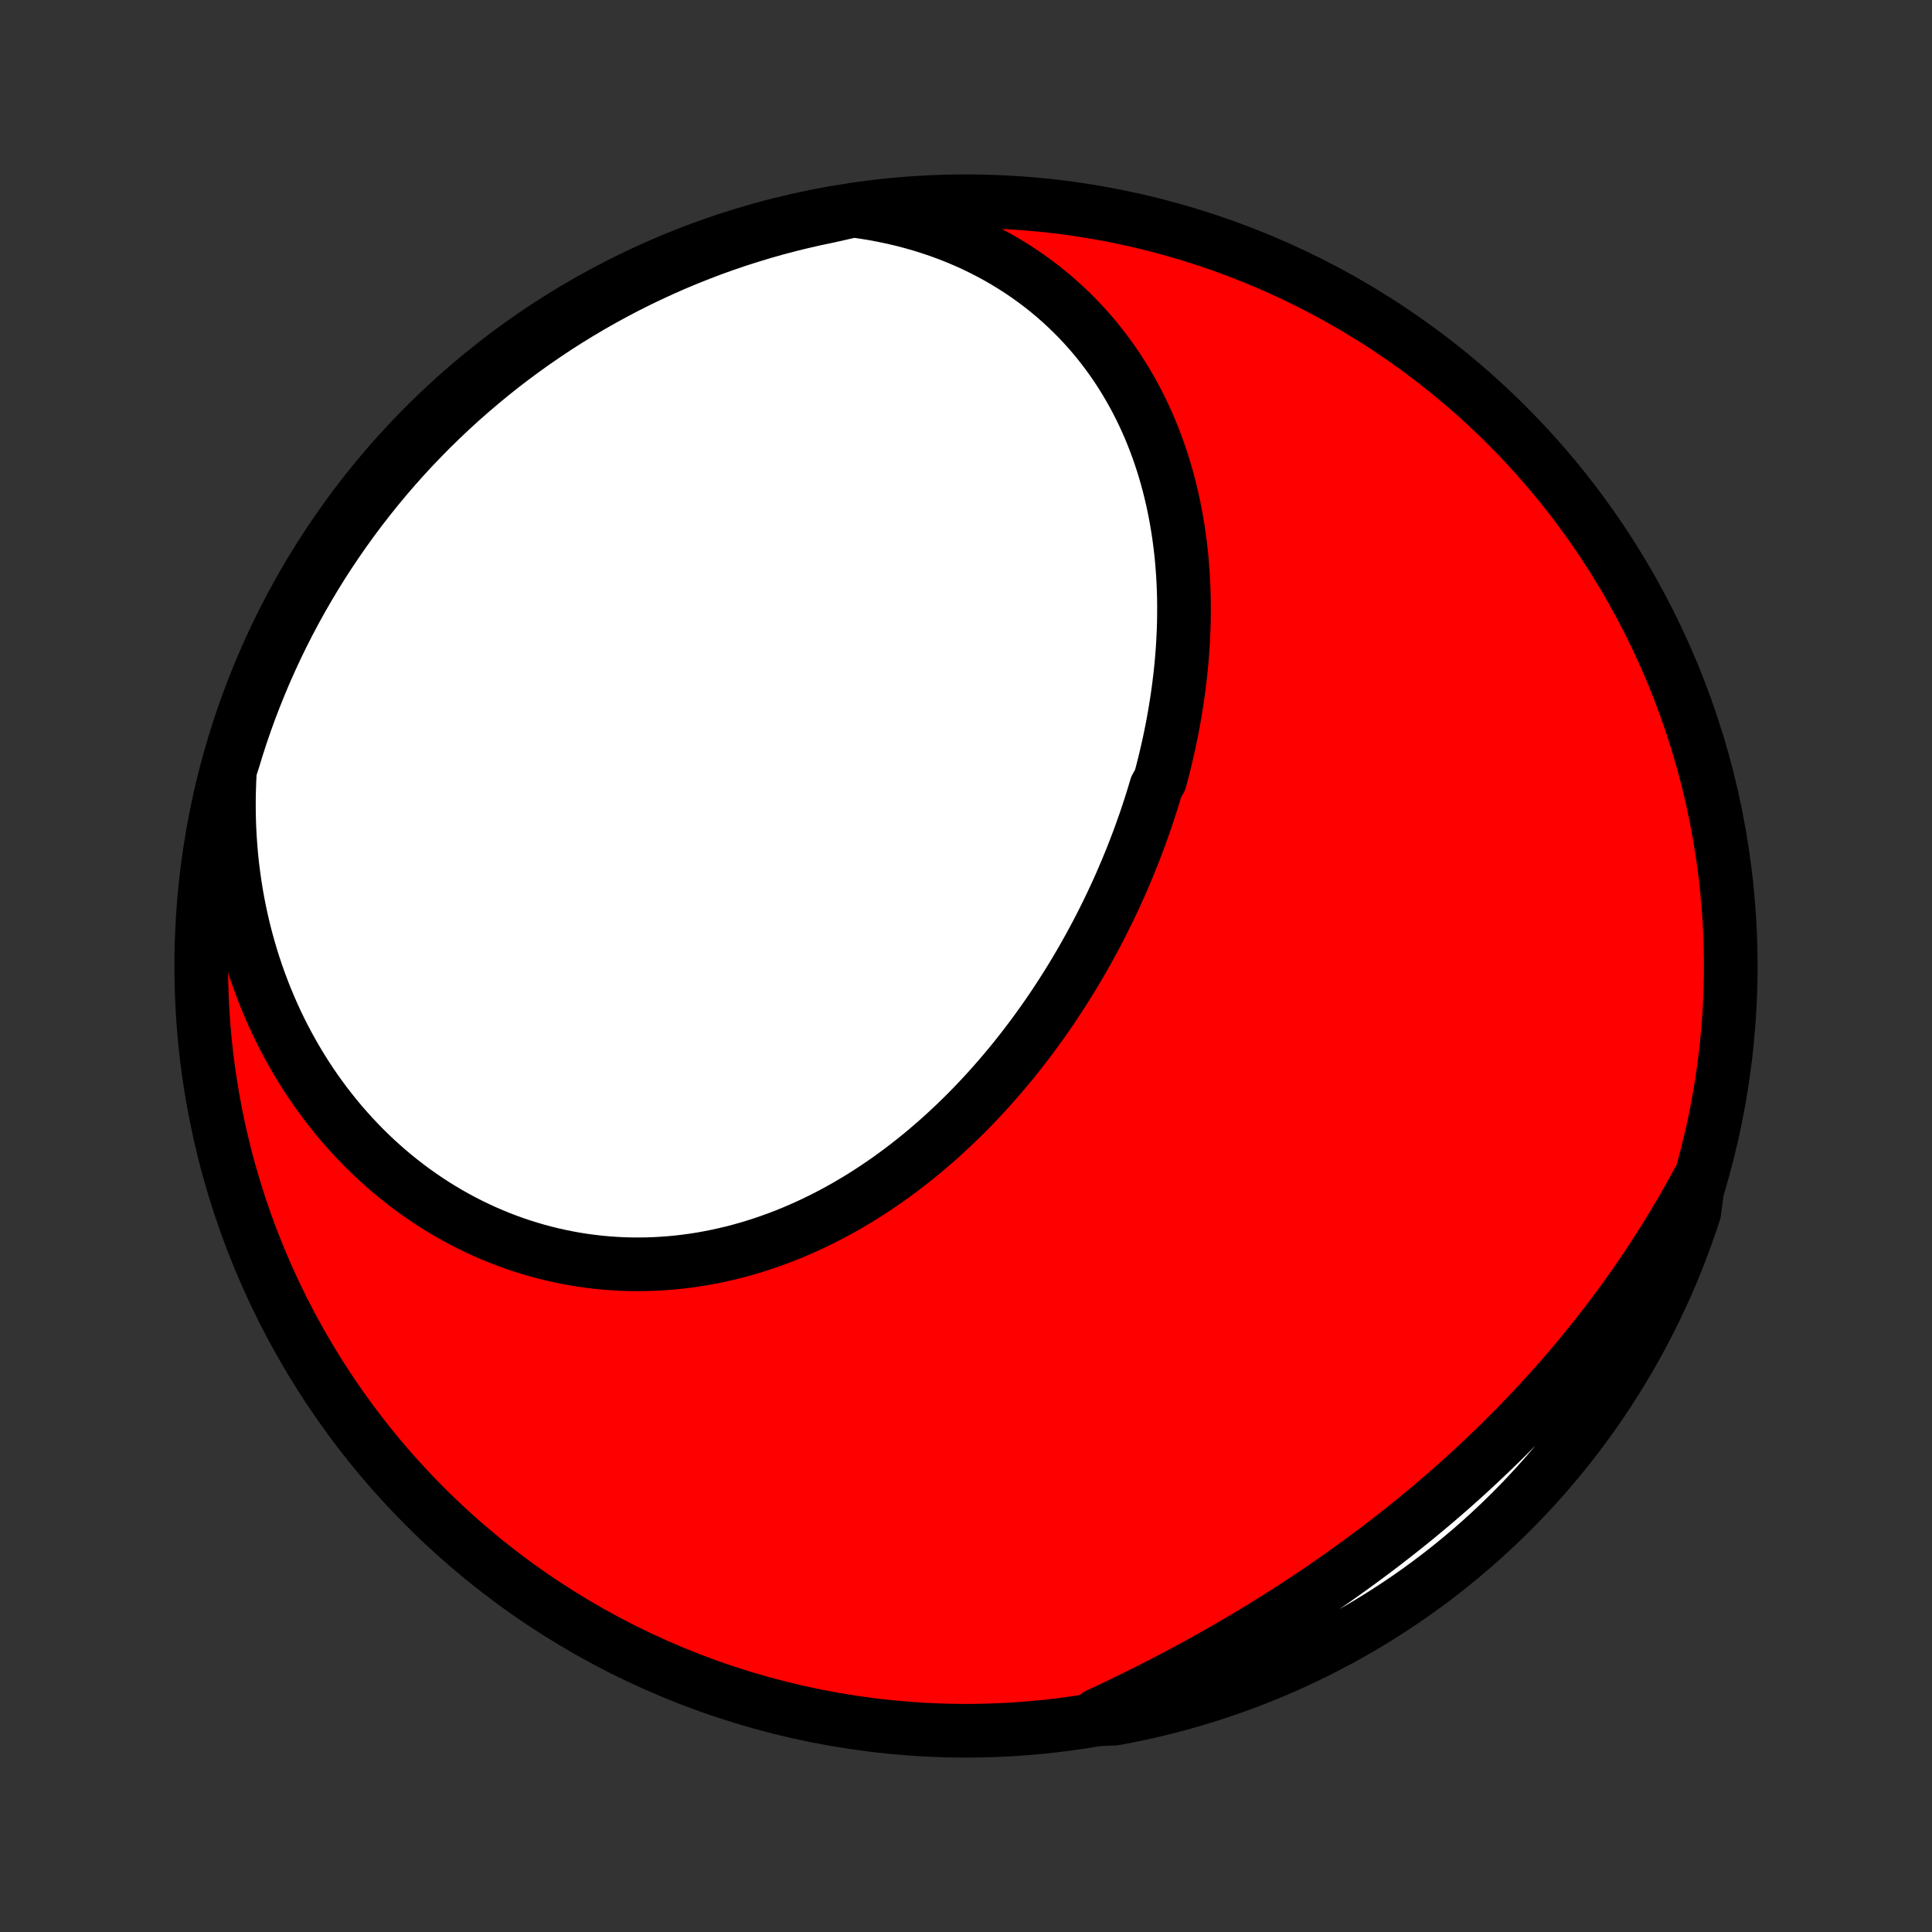 <?xml version="1.0" encoding="utf-8" standalone="no"?>
<!DOCTYPE svg PUBLIC "-//W3C//DTD SVG 1.1//EN"
  "http://www.w3.org/Graphics/SVG/1.1/DTD/svg11.dtd">
<!-- Created with matplotlib (http://matplotlib.org/) -->
<svg height="72pt" version="1.1" viewBox="0 0 72 72" width="72pt" xmlns="http://www.w3.org/2000/svg" xmlns:xlink="http://www.w3.org/1999/xlink">
 <rect x="0" y="0" width="72" height="72" fill="#333333" stroke="none"/>
 <defs>
  <style type="text/css">
*{stroke-linecap:butt;stroke-linejoin:round;}
  </style>
 </defs>
 <g id="figure_1">
  <g id="patch_1">
   <path d="
M0 72
L72 72
L72 0
L0 0
z
" style="fill:none;"/>
  </g>
  <g id="axes_1">
   <g id="PatchCollection_1">
    <defs>
     <path d="
M36 -7.5
C43.558 -7.5 50.808 -10.503 56.153 -15.848
C61.497 -21.192 64.5 -28.442 64.5 -36
C64.5 -43.558 61.497 -50.808 56.153 -56.153
C50.808 -61.497 43.558 -64.5 36 -64.5
C28.442 -64.5 21.192 -61.497 15.848 -56.153
C10.503 -50.808 7.5 -43.558 7.5 -36
C7.5 -28.442 10.503 -21.192 15.848 -15.848
C21.192 -10.503 28.442 -7.5 36 -7.5
z
" id="C0_0_a811fe30f3"/>
     <path d="
M31.798 -64.15
L32.175 -64.098
L32.546 -64.038
L32.913 -63.969
L33.275 -63.893
L33.632 -63.809
L33.984 -63.717
L34.33 -63.618
L34.671 -63.511
L35.006 -63.397
L35.335 -63.277
L35.658 -63.149
L35.975 -63.015
L36.285 -62.874
L36.59 -62.727
L36.888 -62.574
L37.18 -62.415
L37.465 -62.25
L37.744 -62.08
L38.016 -61.904
L38.282 -61.724
L38.541 -61.538
L38.793 -61.348
L39.039 -61.153
L39.278 -60.954
L39.511 -60.75
L39.737 -60.542
L39.956 -60.331
L40.169 -60.116
L40.376 -59.897
L40.576 -59.675
L40.77 -59.45
L40.957 -59.221
L41.138 -58.99
L41.313 -58.755
L41.482 -58.519
L41.645 -58.279
L41.801 -58.037
L41.952 -57.793
L42.097 -57.547
L42.236 -57.299
L42.37 -57.049
L42.498 -56.797
L42.62 -56.544
L42.737 -56.288
L42.849 -56.032
L42.955 -55.774
L43.056 -55.515
L43.152 -55.254
L43.243 -54.993
L43.329 -54.73
L43.41 -54.467
L43.486 -54.202
L43.558 -53.937
L43.624 -53.671
L43.687 -53.404
L43.745 -53.137
L43.798 -52.869
L43.847 -52.601
L43.892 -52.332
L43.933 -52.063
L43.969 -51.794
L44.002 -51.524
L44.031 -51.254
L44.055 -50.984
L44.076 -50.713
L44.093 -50.443
L44.106 -50.172
L44.116 -49.902
L44.122 -49.631
L44.124 -49.361
L44.123 -49.09
L44.119 -48.82
L44.111 -48.549
L44.099 -48.279
L44.085 -48.009
L44.067 -47.739
L44.046 -47.469
L44.022 -47.2
L43.995 -46.931
L43.964 -46.662
L43.931 -46.393
L43.894 -46.124
L43.855 -45.856
L43.812 -45.589
L43.767 -45.321
L43.719 -45.054
L43.668 -44.787
L43.614 -44.521
L43.558 -44.255
L43.498 -43.989
L43.436 -43.724
L43.371 -43.459
L43.304 -43.195
L43.233 -42.931
L43.085 -42.668
L43.007 -42.405
L42.926 -42.142
L42.842 -41.88
L42.756 -41.619
L42.668 -41.358
L42.576 -41.098
L42.483 -40.838
L42.386 -40.579
L42.287 -40.32
L42.186 -40.062
L42.082 -39.805
L41.975 -39.548
L41.866 -39.292
L41.755 -39.036
L41.641 -38.782
L41.524 -38.528
L41.405 -38.274
L41.283 -38.022
L41.159 -37.77
L41.032 -37.519
L40.903 -37.269
L40.771 -37.02
L40.636 -36.771
L40.499 -36.524
L40.36 -36.277
L40.218 -36.032
L40.073 -35.787
L39.926 -35.543
L39.776 -35.301
L39.623 -35.059
L39.468 -34.819
L39.311 -34.58
L39.151 -34.342
L38.988 -34.106
L38.822 -33.87
L38.654 -33.637
L38.484 -33.404
L38.31 -33.173
L38.135 -32.944
L37.956 -32.716
L37.775 -32.489
L37.591 -32.265
L37.404 -32.042
L37.215 -31.821
L37.023 -31.602
L36.829 -31.384
L36.631 -31.169
L36.431 -30.956
L36.229 -30.745
L36.024 -30.536
L35.816 -30.33
L35.605 -30.126
L35.392 -29.924
L35.176 -29.725
L34.958 -29.529
L34.736 -29.335
L34.513 -29.144
L34.286 -28.956
L34.057 -28.771
L33.825 -28.589
L33.591 -28.41
L33.355 -28.235
L33.115 -28.062
L32.874 -27.894
L32.629 -27.729
L32.383 -27.567
L32.134 -27.409
L31.882 -27.255
L31.628 -27.105
L31.372 -26.959
L31.114 -26.817
L30.853 -26.68
L30.59 -26.547
L30.326 -26.418
L30.058 -26.294
L29.79 -26.174
L29.518 -26.059
L29.246 -25.949
L28.971 -25.844
L28.694 -25.744
L28.416 -25.649
L28.136 -25.559
L27.855 -25.474
L27.572 -25.395
L27.288 -25.321
L27.002 -25.253
L26.715 -25.19
L26.427 -25.133
L26.139 -25.081
L25.849 -25.036
L25.558 -24.996
L25.266 -24.962
L24.974 -24.934
L24.681 -24.912
L24.388 -24.896
L24.095 -24.886
L23.801 -24.883
L23.507 -24.885
L23.213 -24.893
L22.919 -24.908
L22.626 -24.929
L22.333 -24.956
L22.04 -24.99
L21.748 -25.029
L21.456 -25.075
L21.166 -25.127
L20.876 -25.186
L20.587 -25.25
L20.299 -25.321
L20.013 -25.398
L19.728 -25.481
L19.444 -25.57
L19.162 -25.666
L18.882 -25.767
L18.603 -25.874
L18.327 -25.988
L18.052 -26.107
L17.78 -26.233
L17.509 -26.364
L17.242 -26.501
L16.976 -26.644
L16.713 -26.792
L16.453 -26.947
L16.196 -27.106
L15.941 -27.272
L15.69 -27.443
L15.441 -27.619
L15.196 -27.8
L14.954 -27.988
L14.714 -28.18
L14.479 -28.377
L14.247 -28.58
L14.018 -28.787
L13.793 -29
L13.572 -29.217
L13.355 -29.439
L13.141 -29.666
L12.932 -29.898
L12.726 -30.134
L12.525 -30.375
L12.328 -30.621
L12.134 -30.87
L11.946 -31.125
L11.761 -31.383
L11.581 -31.646
L11.406 -31.912
L11.235 -32.183
L11.069 -32.458
L10.907 -32.737
L10.751 -33.019
L10.598 -33.306
L10.451 -33.596
L10.309 -33.89
L10.172 -34.187
L10.04 -34.488
L9.913 -34.792
L9.791 -35.1
L9.675 -35.41
L9.563 -35.725
L9.457 -36.042
L9.357 -36.362
L9.262 -36.686
L9.172 -37.012
L9.088 -37.341
L9.01 -37.673
L8.937 -38.008
L8.87 -38.345
L8.809 -38.685
L8.754 -39.028
L8.705 -39.373
L8.661 -39.72
L8.624 -40.069
L8.593 -40.421
L8.568 -40.775
L8.549 -41.131
L8.537 -41.488
L8.531 -41.848
L8.531 -42.209
L8.538 -42.572
L8.551 -42.937
L8.57 -43.303
L8.691 -43.671
L8.838 -44.153
L8.992 -44.629
L9.155 -45.101
L9.326 -45.571
L9.506 -46.038
L9.693 -46.502
L9.888 -46.963
L10.092 -47.421
L10.303 -47.875
L10.522 -48.325
L10.749 -48.772
L10.983 -49.214
L11.225 -49.653
L11.475 -50.087
L11.732 -50.518
L11.996 -50.944
L12.268 -51.365
L12.547 -51.781
L12.833 -52.193
L13.127 -52.6
L13.427 -53.002
L13.734 -53.398
L14.048 -53.79
L14.368 -54.176
L14.695 -54.556
L15.029 -54.931
L15.369 -55.3
L15.716 -55.663
L16.068 -56.02
L16.427 -56.371
L16.791 -56.715
L17.161 -57.054
L17.538 -57.386
L17.919 -57.711
L18.306 -58.03
L18.699 -58.343
L19.097 -58.648
L19.5 -58.946
L19.908 -59.238
L20.321 -59.522
L20.739 -59.8
L21.161 -60.07
L21.588 -60.332
L22.019 -60.588
L22.455 -60.835
L22.895 -61.076
L23.338 -61.308
L23.786 -61.533
L24.237 -61.75
L24.692 -61.959
L25.15 -62.161
L25.612 -62.354
L26.077 -62.539
L26.544 -62.717
L27.015 -62.886
L27.488 -63.047
L27.965 -63.199
L28.443 -63.344
L28.924 -63.48
L29.407 -63.608
L29.892 -63.727
L30.378 -63.838
L30.867 -63.94
z
" id="C0_1_0fa4832e5e"/>
     <path d="
M63.292 -27.993
L63.115 -27.669
L62.936 -27.346
L62.754 -27.025
L62.569 -26.706
L62.38 -26.388
L62.188 -26.073
L61.994 -25.759
L61.796 -25.447
L61.596 -25.137
L61.392 -24.828
L61.185 -24.521
L60.975 -24.216
L60.763 -23.913
L60.547 -23.611
L60.329 -23.312
L60.107 -23.014
L59.883 -22.718
L59.655 -22.424
L59.425 -22.131
L59.192 -21.84
L58.956 -21.551
L58.717 -21.264
L58.476 -20.979
L58.231 -20.695
L57.984 -20.414
L57.734 -20.134
L57.481 -19.856
L57.225 -19.58
L56.967 -19.306
L56.706 -19.033
L56.442 -18.763
L56.176 -18.494
L55.907 -18.227
L55.635 -17.963
L55.36 -17.7
L55.083 -17.439
L54.804 -17.18
L54.522 -16.923
L54.237 -16.668
L53.95 -16.415
L53.66 -16.164
L53.368 -15.915
L53.073 -15.668
L52.777 -15.423
L52.477 -15.18
L52.176 -14.94
L51.872 -14.701
L51.566 -14.464
L51.258 -14.23
L50.948 -13.998
L50.635 -13.768
L50.321 -13.54
L50.005 -13.314
L49.686 -13.09
L49.366 -12.869
L49.044 -12.65
L48.72 -12.433
L48.394 -12.218
L48.067 -12.006
L47.738 -11.796
L47.407 -11.588
L47.075 -11.382
L46.742 -11.179
L46.407 -10.978
L46.07 -10.78
L45.733 -10.584
L45.394 -10.39
L45.054 -10.198
L44.713 -10.009
L44.371 -9.823
L44.028 -9.639
L43.685 -9.457
L43.34 -9.278
L42.995 -9.101
L42.649 -8.926
L42.302 -8.754
L41.955 -8.585
L41.607 -8.418
L41.259 -8.253
L40.911 -8.091
L41.062 -7.931
L41.551 -7.953
L42.038 -8.046
L42.523 -8.147
L43.007 -8.257
L43.487 -8.375
L43.966 -8.501
L44.443 -8.636
L44.916 -8.779
L45.388 -8.931
L45.856 -9.09
L46.321 -9.258
L46.783 -9.434
L47.242 -9.619
L47.697 -9.811
L48.149 -10.011
L48.597 -10.219
L49.041 -10.435
L49.481 -10.659
L49.918 -10.89
L50.35 -11.129
L50.777 -11.376
L51.2 -11.63
L51.619 -11.892
L52.032 -12.161
L52.441 -12.437
L52.845 -12.72
L53.244 -13.011
L53.637 -13.308
L54.025 -13.613
L54.407 -13.924
L54.785 -14.242
L55.156 -14.566
L55.521 -14.898
L55.88 -15.235
L56.234 -15.579
L56.581 -15.929
L56.922 -16.285
L57.257 -16.647
L57.585 -17.015
L57.906 -17.389
L58.221 -17.769
L58.529 -18.154
L58.83 -18.545
L59.124 -18.94
L59.412 -19.341
L59.692 -19.748
L59.965 -20.159
L60.23 -20.575
L60.488 -20.995
L60.739 -21.42
L60.982 -21.85
L61.218 -22.284
L61.446 -22.722
L61.666 -23.164
L61.878 -23.61
L62.083 -24.06
L62.279 -24.513
L62.468 -24.97
L62.648 -25.431
L62.82 -25.894
L62.985 -26.361
L63.141 -26.83
z
" id="C0_2_11d3379b46"/>
    </defs>
    <g clip-path="url(#p1bffca34e9)">
     <use style="fill:#ff0000;stroke:#000000;stroke-width:2.0;" x="0.0" xlink:href="#C0_0_a811fe30f3" y="72.0"/>
    </g>
    <g clip-path="url(#p1bffca34e9)">
     <use style="fill:#ffffff;stroke:#000000;stroke-width:2.0;" x="0.0" xlink:href="#C0_1_0fa4832e5e" y="72.0"/>
    </g>
    <g clip-path="url(#p1bffca34e9)">
     <use style="fill:#ffffff;stroke:#000000;stroke-width:2.0;" x="0.0" xlink:href="#C0_2_11d3379b46" y="72.0"/>
    </g>
   </g>
  </g>
 </g>
 <defs>
  <clipPath id="p1bffca34e9">
   <rect height="72.0" width="72.0" x="0.0" y="0.0"/>
  </clipPath>
 </defs>
</svg>
